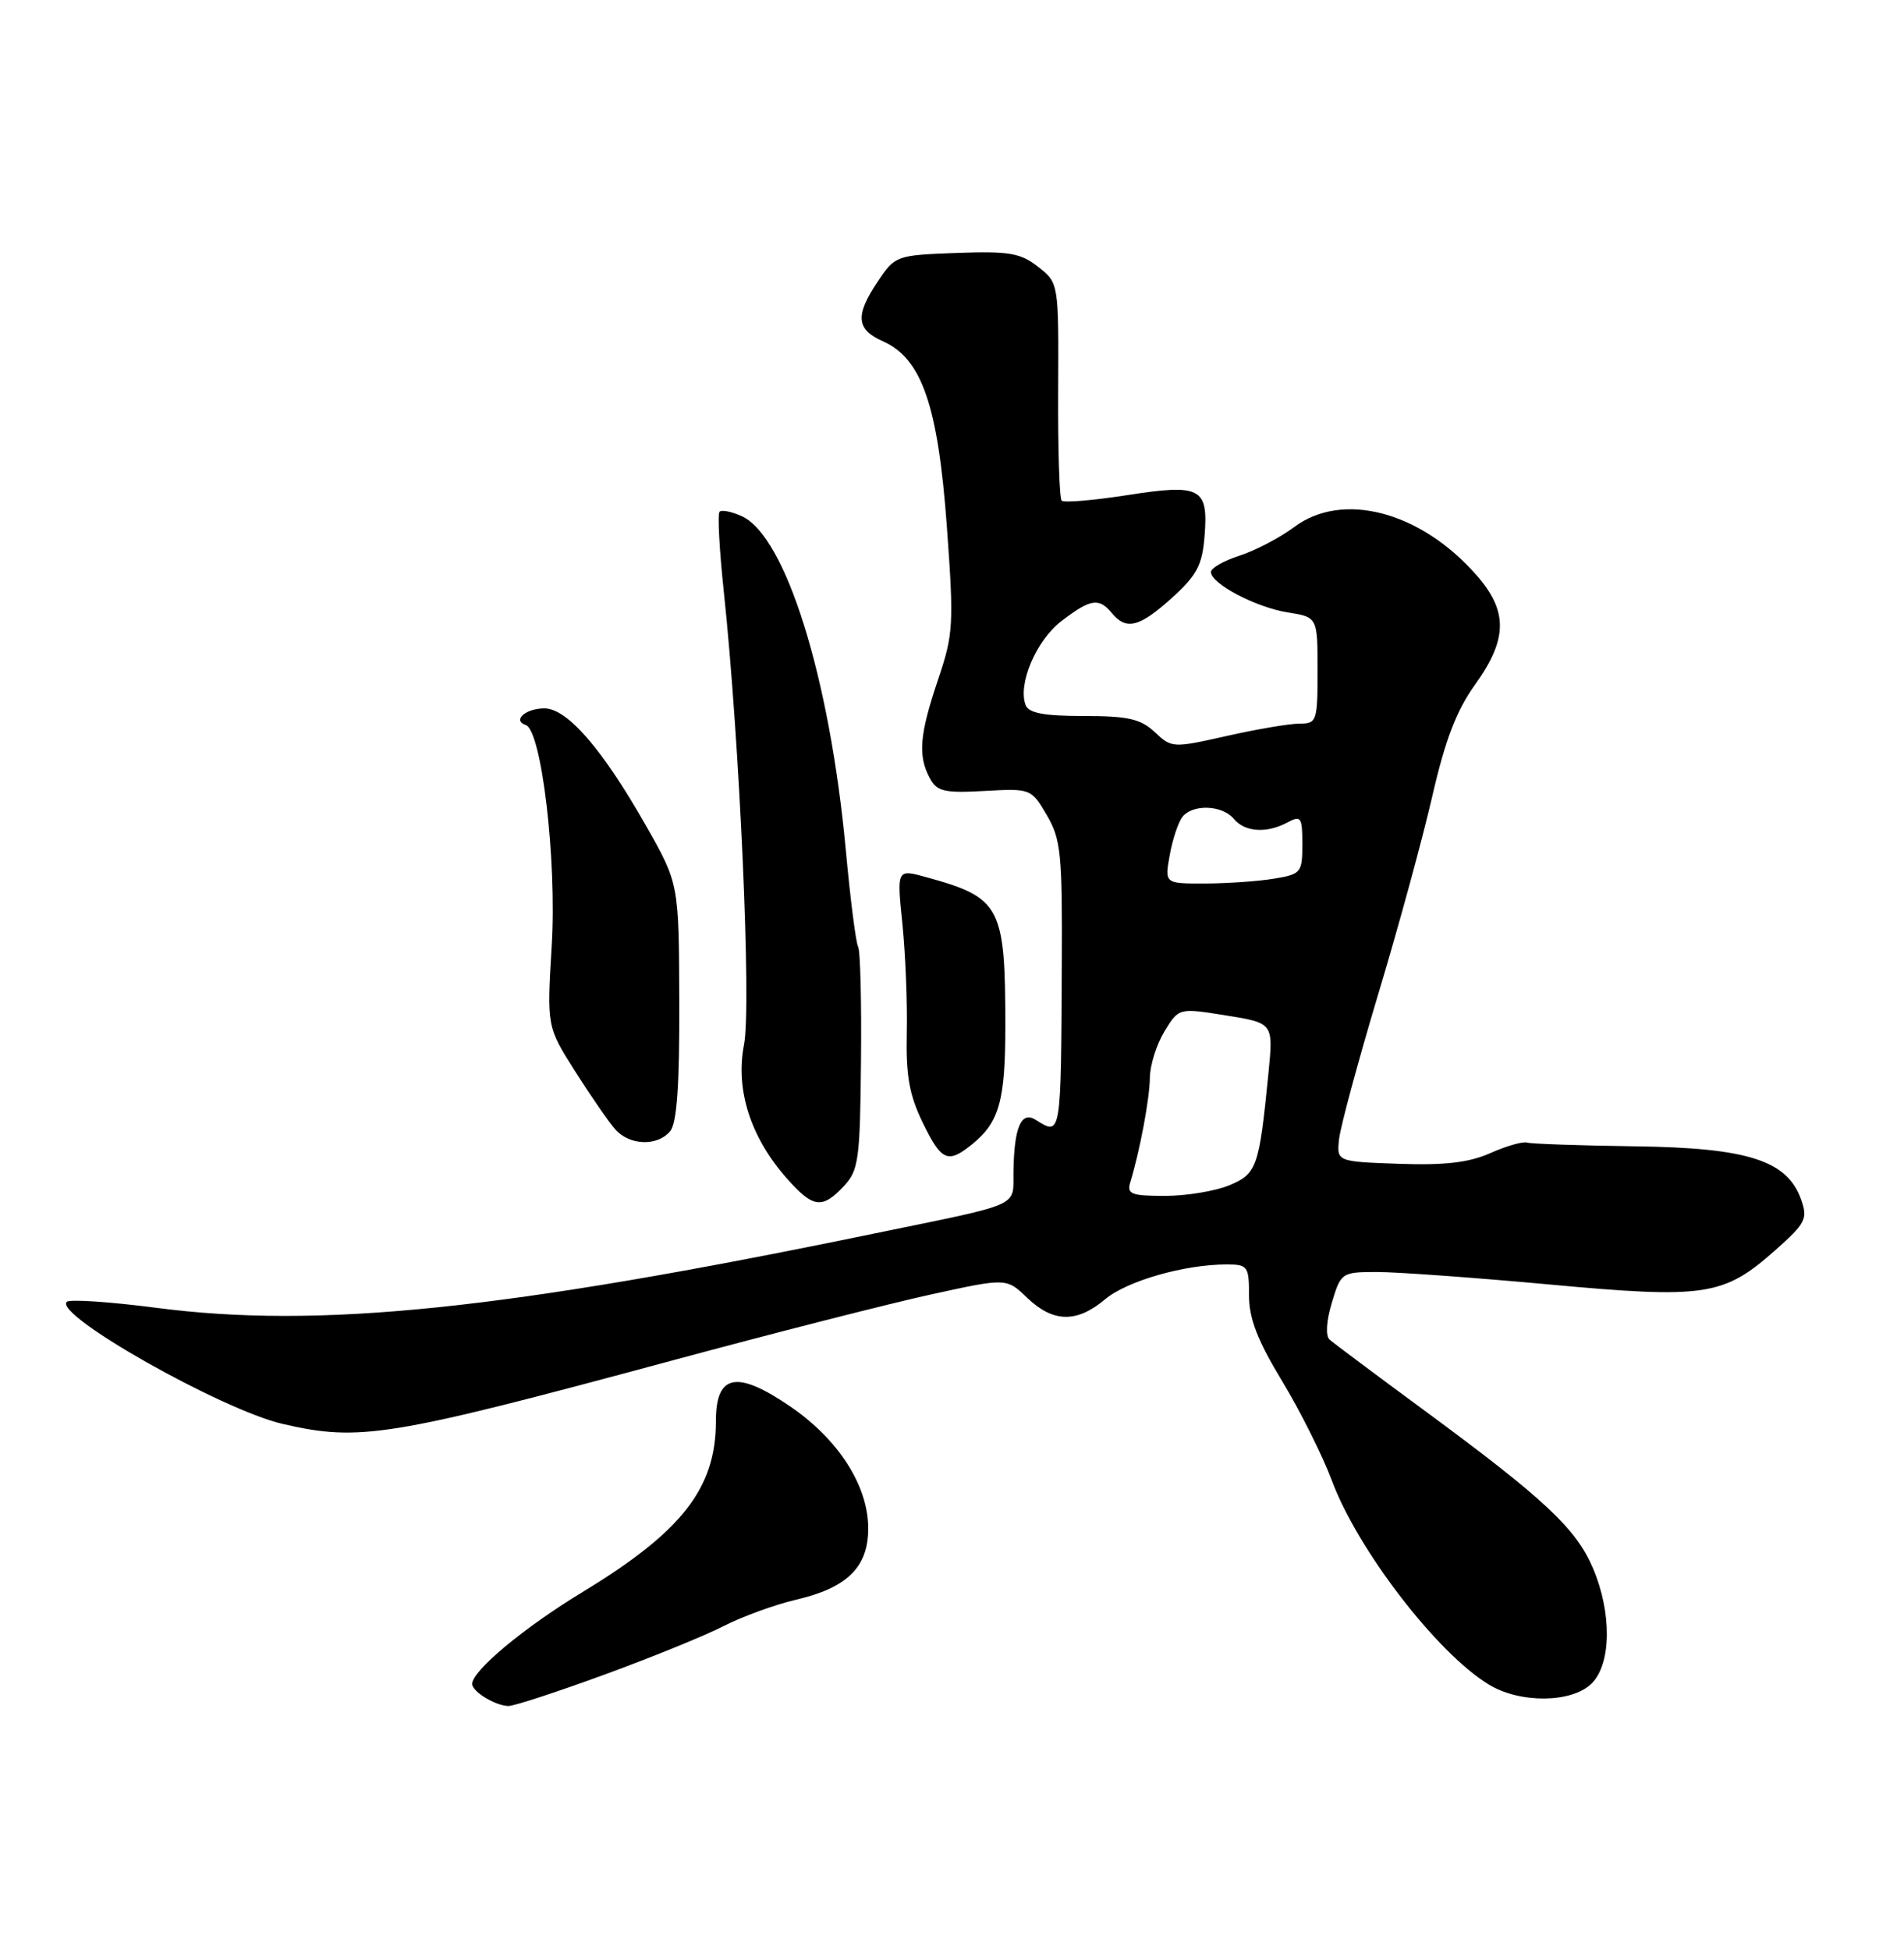 <?xml version="1.0" encoding="UTF-8" standalone="no"?>
<!DOCTYPE svg PUBLIC "-//W3C//DTD SVG 1.1//EN" "http://www.w3.org/Graphics/SVG/1.1/DTD/svg11.dtd" >
<svg xmlns="http://www.w3.org/2000/svg" xmlns:xlink="http://www.w3.org/1999/xlink" version="1.1" viewBox="0 0 250 256">
 <g >
 <path fill="currentColor"
d=" M 79.25 219.89 C 85.44 217.63 92.53 214.75 95.00 213.48 C 97.47 212.22 101.75 210.66 104.50 210.02 C 111.25 208.45 114.00 205.74 114.00 200.66 C 114.00 195.08 110.14 189.02 103.80 184.67 C 96.75 179.84 94.00 180.37 94.00 186.55 C 94.00 195.38 89.57 201.06 76.50 209.00 C 68.80 213.67 62.00 219.33 62.00 221.07 C 62.00 222.08 65.03 223.93 66.75 223.97 C 67.44 223.99 73.07 222.15 79.25 219.89 Z  M 209.00 221.00 C 211.59 218.41 211.65 211.69 209.14 205.83 C 206.92 200.65 202.76 196.76 187.20 185.30 C 180.76 180.56 175.09 176.32 174.58 175.87 C 174.03 175.39 174.14 173.46 174.87 171.03 C 176.06 167.07 176.16 167.00 180.79 166.99 C 183.38 166.99 193.53 167.72 203.34 168.62 C 223.93 170.52 226.31 170.16 233.11 164.12 C 237.10 160.58 237.39 160.01 236.49 157.47 C 234.66 152.34 229.49 150.68 214.61 150.49 C 207.40 150.39 201.05 150.17 200.50 150.00 C 199.95 149.83 197.78 150.45 195.69 151.38 C 192.88 152.63 189.72 153.00 183.69 152.79 C 175.50 152.50 175.50 152.50 175.83 149.50 C 176.02 147.85 178.33 139.30 180.97 130.50 C 183.62 121.70 186.81 110.00 188.07 104.50 C 189.76 97.13 191.24 93.28 193.68 89.88 C 197.97 83.91 198.02 80.23 193.86 75.50 C 186.52 67.14 176.28 64.44 169.92 69.20 C 168.04 70.60 164.81 72.29 162.75 72.95 C 160.69 73.61 159.00 74.58 159.00 75.09 C 159.00 76.63 164.87 79.72 169.07 80.40 C 173.00 81.02 173.00 81.02 173.00 88.01 C 173.00 94.70 172.90 95.00 170.62 95.00 C 169.32 95.00 165.01 95.73 161.07 96.62 C 154.01 98.21 153.85 98.21 151.63 96.12 C 149.77 94.37 148.13 94.00 142.29 94.00 C 137.09 94.00 135.07 93.62 134.67 92.57 C 133.61 89.81 136.06 84.06 139.39 81.52 C 143.21 78.60 144.29 78.44 146.00 80.50 C 147.89 82.78 149.62 82.34 153.90 78.47 C 157.15 75.53 157.86 74.19 158.16 70.40 C 158.67 64.02 157.68 63.49 147.96 65.01 C 143.54 65.69 139.69 66.02 139.40 65.73 C 139.10 65.44 138.90 58.89 138.94 51.18 C 139.01 37.15 139.01 37.15 136.32 35.04 C 134.01 33.22 132.53 32.96 125.60 33.21 C 117.71 33.50 117.53 33.56 115.29 36.90 C 112.25 41.41 112.40 43.25 115.94 44.81 C 121.03 47.07 123.16 53.24 124.32 69.06 C 125.26 82.03 125.19 83.23 123.16 89.25 C 120.74 96.42 120.50 99.21 122.08 102.15 C 123.02 103.91 123.97 104.13 129.27 103.84 C 135.33 103.50 135.40 103.53 137.44 107.00 C 139.30 110.16 139.49 112.07 139.42 126.50 C 139.31 149.31 139.34 149.13 136.00 147.02 C 134.10 145.82 133.17 147.94 133.07 153.68 C 132.99 158.58 134.59 157.86 114.50 162.00 C 66.15 171.98 41.89 174.48 20.50 171.69 C 14.45 170.90 9.17 170.55 8.78 170.90 C 6.93 172.55 29.10 185.09 37.13 186.94 C 47.24 189.27 51.00 188.66 88.00 178.68 C 101.47 175.04 116.92 171.10 122.33 169.92 C 132.16 167.77 132.16 167.77 134.88 170.39 C 138.28 173.64 141.38 173.70 145.08 170.59 C 147.95 168.17 155.51 166.00 161.05 166.00 C 163.83 166.00 164.00 166.23 164.00 170.07 C 164.00 173.10 165.11 175.97 168.35 181.32 C 170.74 185.27 173.67 191.14 174.87 194.36 C 178.27 203.48 188.67 217.00 195.48 221.15 C 199.60 223.66 206.42 223.58 209.00 221.00 Z  M 110.79 155.73 C 112.74 153.64 112.93 152.28 113.05 139.28 C 113.13 131.49 112.96 124.74 112.67 124.28 C 112.39 123.82 111.65 118.08 111.05 111.54 C 108.94 88.90 103.17 70.40 97.40 67.77 C 96.08 67.17 94.76 66.90 94.48 67.18 C 94.20 67.46 94.45 72.15 95.03 77.60 C 97.13 97.37 98.68 132.14 97.69 137.16 C 96.54 142.99 98.52 149.25 103.23 154.61 C 106.74 158.60 107.92 158.78 110.79 155.73 Z  M 127.63 150.23 C 131.21 147.33 132.00 144.52 132.00 134.69 C 132.00 118.99 131.39 117.84 121.63 115.16 C 117.75 114.09 117.75 114.09 118.49 121.30 C 118.89 125.26 119.15 131.70 119.06 135.62 C 118.94 141.20 119.39 143.75 121.15 147.37 C 123.61 152.44 124.45 152.81 127.63 150.23 Z  M 88.00 148.50 C 88.88 147.44 89.23 142.47 89.19 131.50 C 89.14 116.01 89.14 116.01 84.82 108.40 C 79.10 98.33 74.48 93.00 71.48 93.00 C 69.01 93.00 67.23 94.58 69.03 95.18 C 71.11 95.87 73.12 112.94 72.44 124.14 C 71.80 134.78 71.80 134.78 75.51 140.64 C 77.56 143.86 79.92 147.29 80.77 148.25 C 82.66 150.40 86.32 150.52 88.00 148.50 Z  M 148.40 155.25 C 149.69 150.98 150.95 144.25 150.98 141.50 C 150.99 139.85 151.86 137.11 152.90 135.40 C 154.78 132.31 154.78 132.31 160.99 133.31 C 167.20 134.31 167.20 134.31 166.55 140.90 C 165.32 153.29 165.04 154.09 161.40 155.61 C 159.57 156.37 155.77 157.00 152.96 157.00 C 148.57 157.00 147.94 156.76 148.40 155.25 Z  M 153.59 112.25 C 153.96 110.19 154.71 107.94 155.25 107.25 C 156.61 105.53 160.49 105.68 162.00 107.50 C 163.45 109.25 166.32 109.44 169.07 107.96 C 170.82 107.02 171.00 107.28 171.00 110.83 C 171.00 114.57 170.84 114.77 167.25 115.36 C 165.19 115.70 161.12 115.98 158.20 115.99 C 152.91 116.00 152.91 116.00 153.59 112.25 Z "/>
</g>
</svg>